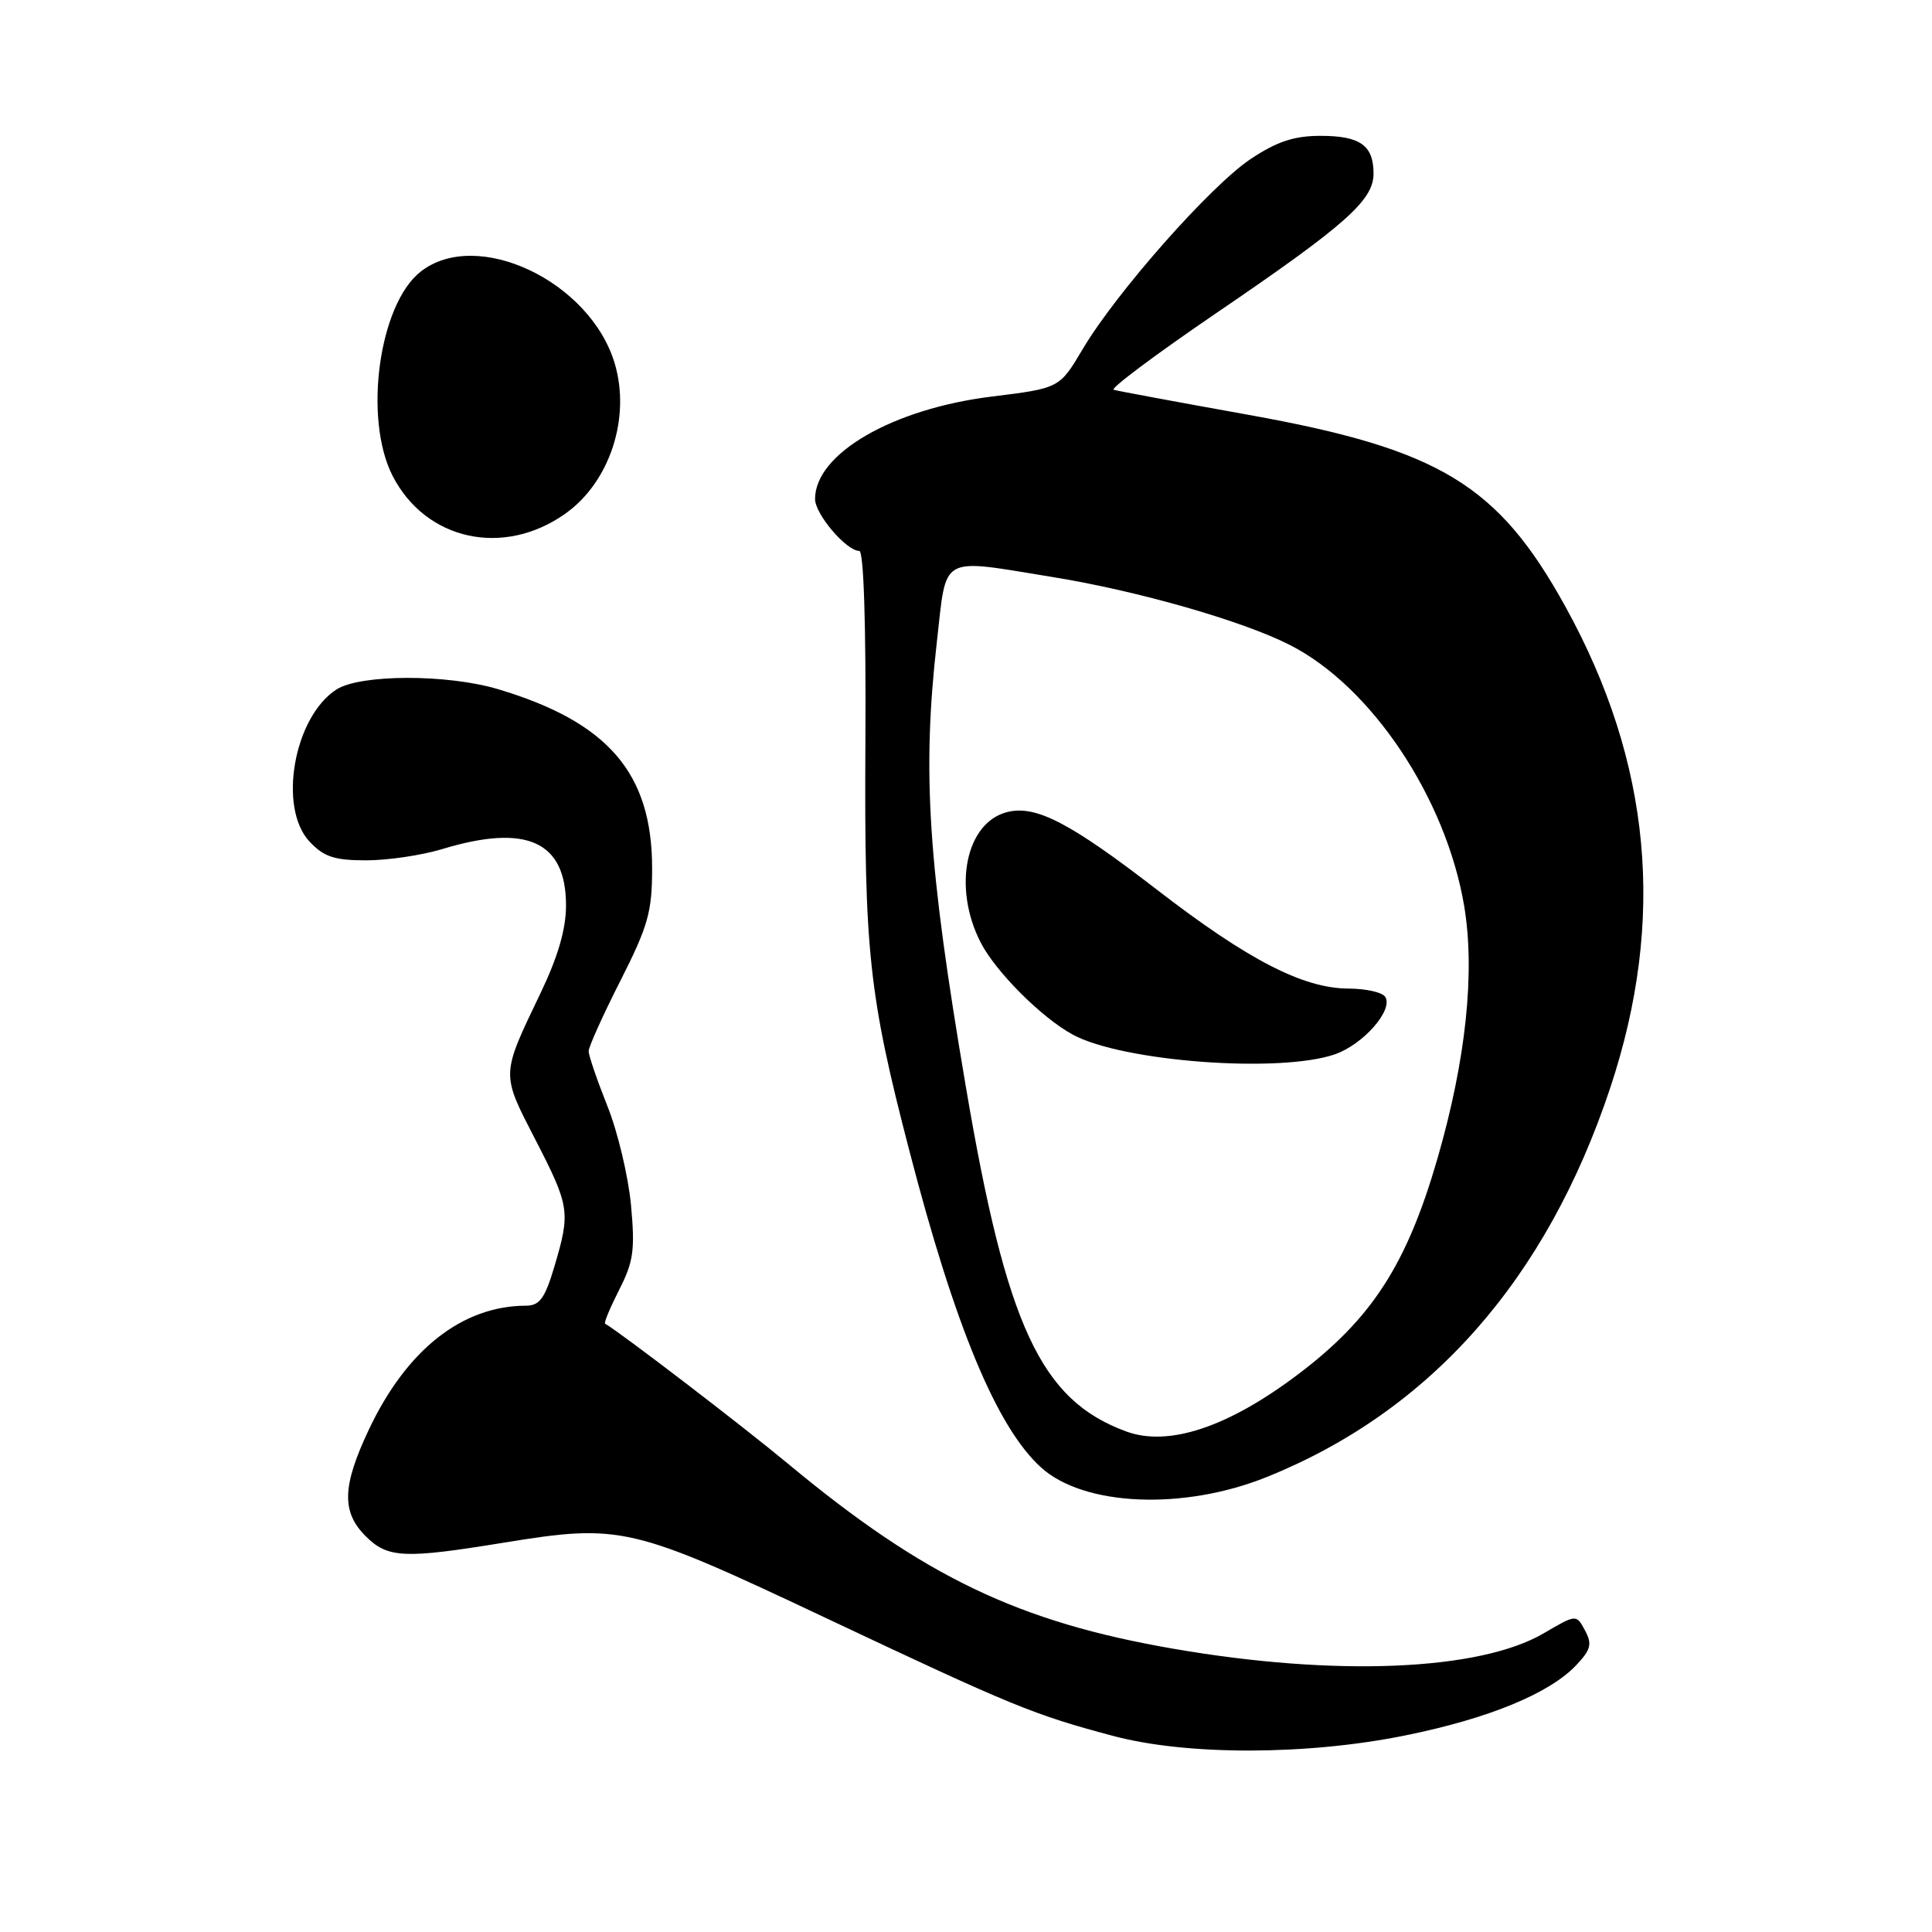 <?xml version="1.0" encoding="UTF-8" standalone="no"?>
<!DOCTYPE svg PUBLIC "-//W3C//DTD SVG 1.1//EN" "http://www.w3.org/Graphics/SVG/1.1/DTD/svg11.dtd" >
<svg xmlns="http://www.w3.org/2000/svg" xmlns:xlink="http://www.w3.org/1999/xlink" version="1.1" viewBox="0 0 256 256">
 <g >
 <path fill="currentColor"
d=" M 186.27 229.94 C 197.31 227.70 205.36 224.37 208.89 220.61 C 210.80 218.58 210.99 217.84 210.02 216.04 C 208.87 213.89 208.87 213.89 204.55 216.42 C 196.06 221.39 177.00 222.19 155.50 218.47 C 134.94 214.92 122.44 208.92 104.50 194.02 C 98.38 188.94 82.61 176.86 80.18 175.39 C 80.00 175.28 80.85 173.26 82.05 170.89 C 83.94 167.20 84.16 165.62 83.61 159.67 C 83.25 155.86 81.85 149.96 80.48 146.55 C 79.12 143.13 78.00 139.87 78.00 139.29 C 78.00 138.71 79.89 134.51 82.21 129.95 C 85.88 122.70 86.41 120.83 86.41 115.07 C 86.41 102.45 80.60 95.69 66.00 91.32 C 59.23 89.30 47.67 89.33 44.55 91.38 C 38.92 95.06 36.82 107.05 41.02 111.52 C 42.92 113.54 44.31 114.00 48.52 114.00 C 51.36 114.00 55.89 113.33 58.59 112.51 C 69.79 109.11 75.00 111.48 75.00 119.97 C 75.00 123.12 73.94 126.76 71.62 131.60 C 66.37 142.57 66.38 142.15 70.92 150.97 C 75.50 159.86 75.61 160.58 73.46 167.82 C 72.21 172.03 71.51 173.00 69.71 173.01 C 61.25 173.03 53.89 178.82 48.88 189.42 C 45.34 196.91 45.23 200.33 48.45 203.55 C 51.38 206.47 53.52 206.57 66.76 204.41 C 82.27 201.89 83.63 202.21 109.51 214.43 C 134.22 226.09 136.91 227.20 147.50 230.02 C 157.29 232.63 173.23 232.60 186.27 229.94 Z  M 167.91 195.69 C 189.58 186.94 204.93 169.52 213.37 144.13 C 220.76 121.87 218.82 101.03 207.43 80.39 C 198.50 64.21 190.78 59.53 165.50 54.98 C 156.15 53.30 148.08 51.80 147.57 51.65 C 147.06 51.50 153.14 46.96 161.07 41.55 C 178.32 29.81 182.00 26.54 182.00 23.00 C 182.00 19.26 180.23 18.00 174.97 18.00 C 171.49 18.00 169.21 18.75 165.76 21.04 C 160.46 24.55 147.90 38.76 143.45 46.28 C 140.39 51.44 140.39 51.44 131.39 52.55 C 118.25 54.18 108.00 60.12 108.00 66.12 C 108.00 68.14 112.15 73.00 113.86 73.00 C 114.45 73.00 114.76 82.77 114.67 98.25 C 114.51 126.12 115.11 131.77 120.50 152.50 C 126.55 175.83 132.10 189.16 137.95 194.45 C 143.65 199.61 156.86 200.16 167.91 195.69 Z  M 74.94 68.04 C 80.80 63.87 83.59 55.37 81.46 48.18 C 78.22 37.26 63.18 30.14 55.73 36.00 C 50.21 40.34 48.14 55.43 52.01 63.03 C 56.40 71.62 66.74 73.88 74.94 68.04 Z  M 149.24 189.68 C 137.91 185.53 133.38 175.80 127.98 144.00 C 122.95 114.42 122.17 102.38 124.14 85.04 C 125.47 73.36 124.31 74.00 139.53 76.47 C 150.75 78.29 164.59 82.25 170.89 85.45 C 181.71 90.93 191.59 105.72 194.01 120.04 C 195.48 128.80 194.25 140.46 190.47 153.52 C 186.39 167.59 181.77 174.74 171.97 182.13 C 162.71 189.12 154.85 191.73 149.24 189.68 Z  M 176.91 139.69 C 180.65 138.38 184.63 133.84 183.56 132.10 C 183.19 131.49 181.00 131.00 178.69 130.99 C 172.69 130.98 165.35 127.19 153.34 117.92 C 141.79 109.01 137.25 106.65 133.47 107.60 C 127.97 108.98 126.21 117.57 129.93 124.86 C 131.91 128.74 138.02 134.86 142.16 137.10 C 148.76 140.68 169.64 142.24 176.91 139.69 Z "/>
</g>
</svg>